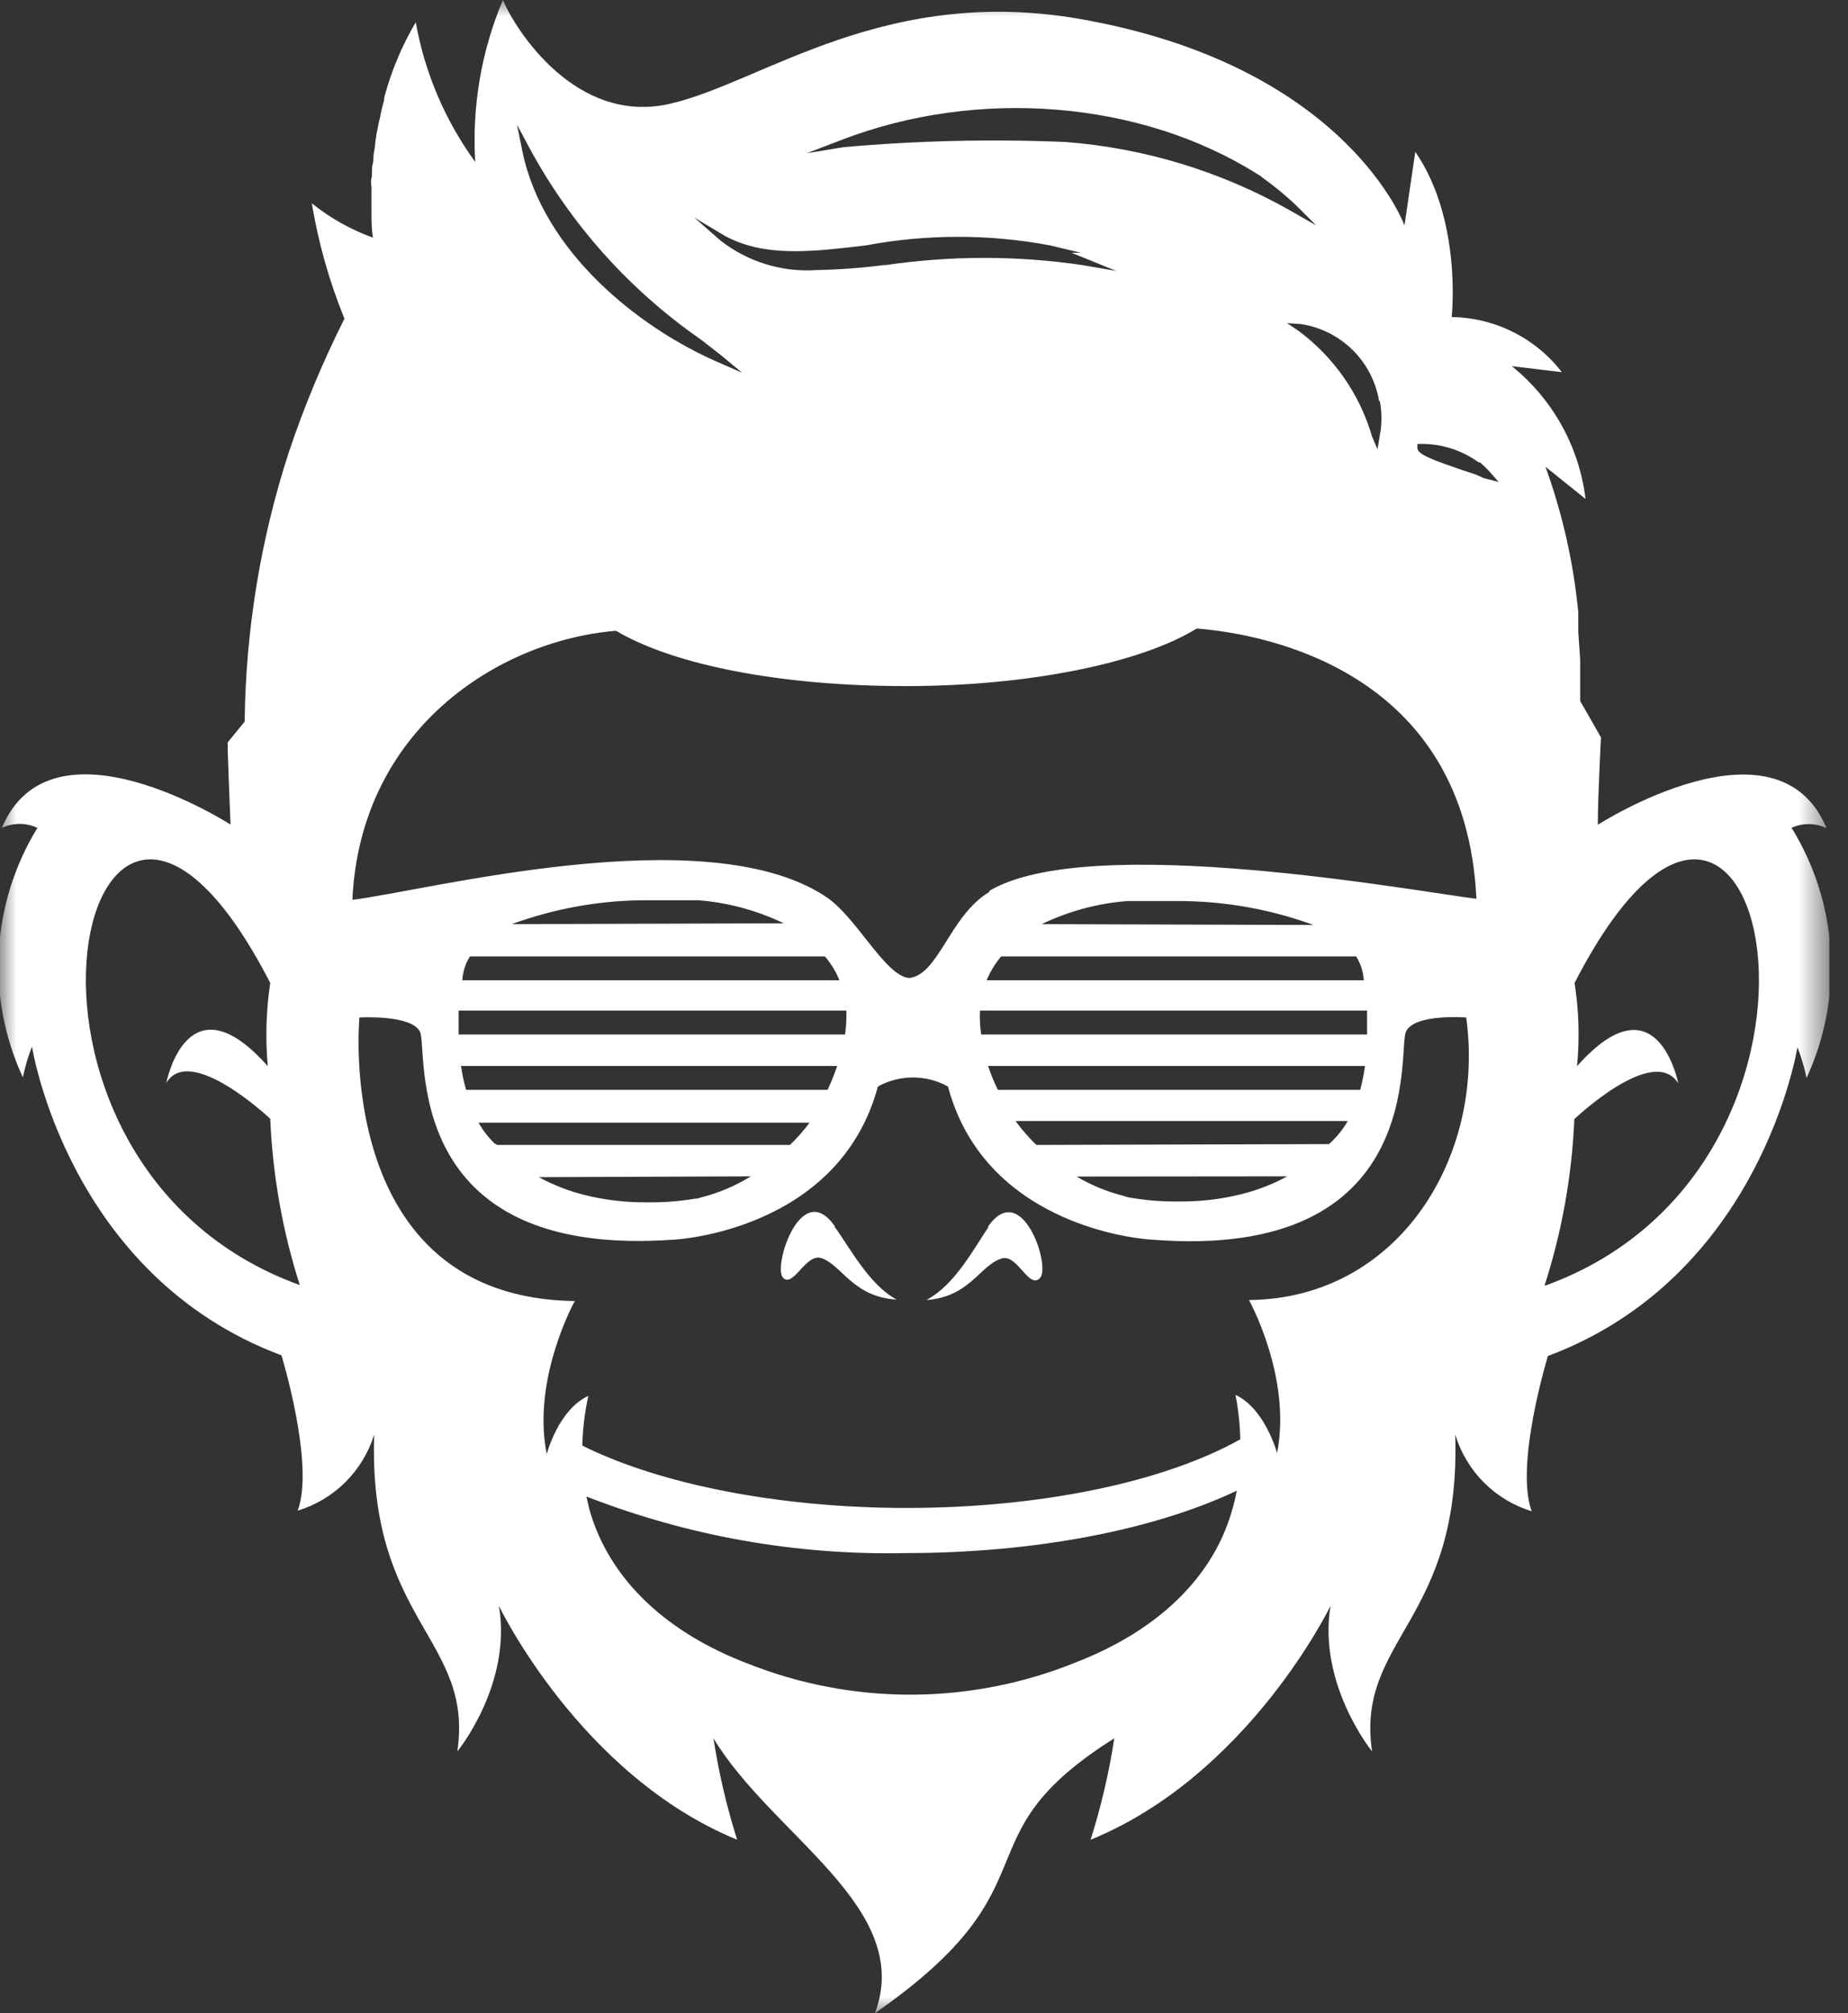 <svg width="56" height="61" viewBox="0 0 56 61" fill="none" xmlns="http://www.w3.org/2000/svg">
<rect x="0" y="0" width="56" height="61" fill="#333333" stroke="none"/>
<g clip-path="url(#clip0_55664_8035)">
<mask id="mask0_55664_8035" style="mask-type:luminance" maskUnits="userSpaceOnUse" x="-4" y="-3" width="64" height="67">
<path d="M59.217 -2.564H-3.78V63.564H59.217V-2.564Z" fill="white"/>
</mask>
<g mask="url(#mask0_55664_8035)">
<path d="M25.306 37.168C24.279 35.675 23.416 38.378 23.725 38.712C24.033 39.045 24.411 37.975 24.884 38.12C25.514 38.327 25.835 39.297 27.171 39.379C26.333 38.926 25.766 37.823 25.281 37.156" fill="white"/>
</g>
<mask id="mask1_55664_8035" style="mask-type:luminance" maskUnits="userSpaceOnUse" x="0" y="0" width="56" height="61">
<path d="M55.437 0H0V61H55.437V0Z" fill="white"/>
</mask>
<g mask="url(#mask1_55664_8035)">
<path d="M29.961 37.168C29.508 37.836 28.934 38.938 28.071 39.392C29.401 39.297 29.697 38.327 30.358 38.132C30.824 37.987 31.183 39.083 31.517 38.724C31.851 38.365 30.956 35.688 29.93 37.181" fill="white"/>
<path d="M54.272 25.092C54.44 25.012 54.624 24.971 54.81 24.971C54.996 24.971 55.18 25.012 55.349 25.092C53.843 21.501 48.419 24.991 48.419 24.991C48.419 24.14 48.514 22.345 48.514 22.345C48.337 22.03 48.123 21.652 47.884 21.243C47.884 20.934 47.884 20.613 47.884 20.304C47.884 20.197 47.884 20.09 47.884 19.976L47.827 19.151C47.827 19.038 47.827 18.924 47.827 18.811C47.827 18.698 47.827 18.634 47.827 18.553C47.682 17.047 47.347 15.565 46.832 14.143L48.047 15.119C47.855 13.537 47.053 12.093 45.811 11.094L47.329 11.277C46.934 10.765 46.429 10.349 45.851 10.06C45.273 9.771 44.637 9.616 43.99 9.607C43.99 9.607 44.318 6.684 42.888 4.599L42.56 6.829C42.56 6.829 40.847 2.11 33.029 0.63C26.874 -0.567 23.101 2.52 20.278 3.15C17.456 3.78 15.629 0.926 15.239 0C14.586 1.55 14.299 3.229 14.401 4.907C13.487 3.651 12.871 2.204 12.599 0.674C12.177 1.389 11.854 2.158 11.642 2.961V3.03C11.596 3.181 11.558 3.335 11.528 3.49C11.528 3.553 11.497 3.622 11.484 3.685L11.408 4.07L11.371 4.322C11.371 4.448 11.333 4.574 11.32 4.706C11.308 4.838 11.32 4.889 11.289 4.989C11.257 5.09 11.289 5.26 11.257 5.399C11.226 5.537 11.257 5.588 11.257 5.689C11.257 5.789 11.257 6.004 11.257 6.167V6.426C11.257 6.678 11.257 6.936 11.301 7.201C10.631 6.959 10.005 6.608 9.449 6.161C9.648 7.36 9.98 8.532 10.438 9.657C9.776 10.971 9.21 12.332 8.744 13.727C7.893 16.358 7.445 19.102 7.414 21.866L6.898 22.496C6.898 22.937 6.961 24.279 6.986 24.985C6.986 24.985 1.568 21.495 0.056 25.085C0.225 25.006 0.409 24.965 0.595 24.965C0.781 24.965 0.965 25.006 1.134 25.085C0.443 26.212 0.041 27.491 -0.036 28.81C-0.113 30.129 0.137 31.446 0.693 32.645C0.758 32.327 0.85 32.015 0.97 31.713C0.97 31.713 2.047 38.642 8.529 41.068C8.529 41.068 9.544 44.369 9.021 45.774C9.566 45.608 10.063 45.311 10.467 44.909C10.871 44.507 11.17 44.012 11.339 43.468C11.15 49.138 14.363 49.654 13.859 53.069C13.859 53.069 15.522 51.04 15.119 48.659C15.119 48.659 17.57 53.787 22.338 55.746C22.02 54.742 21.78 53.714 21.62 52.672C23.409 55.633 27.706 57.8 26.515 61C32.185 57.056 28.934 55.715 33.766 52.672C33.607 53.714 33.367 54.742 33.048 55.746C37.842 53.787 40.318 48.659 40.318 48.659C39.927 51.04 41.578 53.069 41.578 53.069C41.074 49.654 44.286 49.138 44.097 43.468C44.264 44.016 44.562 44.514 44.966 44.92C45.371 45.325 45.868 45.625 46.416 45.792C45.893 44.388 46.907 41.087 46.907 41.087C53.377 38.668 54.467 31.732 54.467 31.732C54.586 32.034 54.679 32.346 54.744 32.664C55.299 31.465 55.55 30.148 55.473 28.829C55.396 27.51 54.994 26.23 54.303 25.104M8.189 29.785C8.064 30.619 8.039 31.465 8.114 32.305C5.669 29.552 5.039 32.815 5.039 32.815C5.758 31.606 8.189 33.899 8.189 33.899C8.262 35.611 8.563 37.306 9.084 38.938C-1.216 35.215 2.52 18.761 8.189 29.785ZM41.811 12.146C41.88 12.493 41.88 12.851 41.811 13.198L41.742 13.614L41.578 13.229C41.206 11.948 40.425 10.824 39.354 10.029L39.001 9.79L39.429 9.821C40.02 9.912 40.566 10.187 40.99 10.606C41.414 11.026 41.695 11.569 41.792 12.158M25.501 4.24C29.64 2.646 34.572 3.049 38.1 5.273L38.182 5.323C38.206 5.336 38.227 5.353 38.245 5.374C38.599 5.626 38.936 5.902 39.253 6.199L39.883 6.829L39.102 6.382C37.012 5.196 34.687 4.486 32.292 4.303C30.046 4.208 27.797 4.26 25.558 4.46L24.449 4.643L25.501 4.24ZM37.206 18.364H37.13H37.193M21.96 7.144C23.119 7.774 24.48 7.635 25.828 7.484L26.25 7.434C28.089 7.09 29.975 7.09 31.813 7.434L32.758 7.66H32.468L32.802 7.793L33.823 8.209L32.796 8.032C30.822 7.742 28.817 7.742 26.843 8.032H26.78C26.107 8.119 25.43 8.17 24.751 8.183C23.702 8.256 22.663 7.937 21.834 7.289L21.034 6.589L21.96 7.144ZM16.045 4.485C17.291 6.79 19.06 8.771 21.211 10.268L21.311 10.344L21.86 10.773L22.49 11.295L21.727 10.961C19.403 9.947 16.454 7.66 15.825 4.561L15.667 3.78L16.045 4.485ZM37.325 45.799C36.695 47.96 34.887 49.478 32.645 50.353C29.44 51.666 25.851 51.682 22.634 50.398C20.316 49.509 18.477 47.953 17.853 45.711C17.822 45.591 17.803 45.471 17.771 45.345C20.854 46.549 24.145 47.131 27.454 47.059C31.309 47.059 34.944 46.372 37.477 45.169C37.44 45.382 37.389 45.592 37.325 45.799ZM37.848 39.392C37.848 39.392 39.152 41.742 38.699 44.029C38.699 44.029 38.34 42.687 37.439 42.265C37.526 42.709 37.574 43.16 37.584 43.613C35.253 44.917 31.511 45.692 27.466 45.692C23.617 45.692 19.989 44.974 17.645 43.802C17.658 43.295 17.72 42.791 17.828 42.296C16.914 42.718 16.568 44.06 16.568 44.06C16.108 41.773 17.418 39.423 17.418 39.423C10.079 39.323 10.892 30.831 10.892 30.831C10.892 30.831 12.46 30.736 12.725 31.259C12.99 31.782 12.038 38.189 20.461 37.559C20.461 37.559 25.425 37.3 26.603 32.922C26.928 32.742 27.293 32.648 27.665 32.648C28.036 32.648 28.401 32.742 28.726 32.922C29.898 37.3 34.862 37.559 34.862 37.559C43.291 38.245 42.346 31.814 42.605 31.259C42.863 30.705 44.431 30.831 44.431 30.831C45.011 35.051 42.384 39.348 37.848 39.392ZM24.997 28.979C25.182 29.195 25.331 29.44 25.438 29.703H14.01C14.024 29.445 14.104 29.196 14.243 28.979H24.997ZM15.509 28.002C16.782 27.536 18.124 27.291 19.478 27.278H20.738H21.154C22.055 27.347 22.935 27.585 23.75 27.977L15.509 28.002ZM25.646 30.623C25.654 30.865 25.642 31.107 25.608 31.347H13.897C13.897 31.089 13.897 30.843 13.897 30.623H25.646ZM15.069 34.692L14.987 34.648C14.797 34.462 14.633 34.25 14.502 34.018H24.531C24.353 34.26 24.155 34.485 23.939 34.692H15.069ZM22.754 35.644C22.297 35.926 21.8 36.139 21.28 36.274L21.122 36.318H21.078C20.602 36.4 20.119 36.438 19.636 36.431C18.982 36.44 18.33 36.364 17.695 36.204C17.219 36.083 16.76 35.903 16.328 35.669L22.754 35.644ZM14.124 33.023C14.055 32.786 14.005 32.544 13.972 32.299H25.369C25.286 32.545 25.189 32.787 25.079 33.023H14.124ZM41.093 28.979C41.232 29.196 41.312 29.445 41.326 29.703H29.898C30.008 29.441 30.156 29.197 30.339 28.979H41.093ZM31.567 28.002C32.379 27.61 33.258 27.373 34.157 27.303H34.572H35.832C37.187 27.317 38.529 27.562 39.801 28.027L31.567 28.002ZM41.426 30.623C41.426 30.843 41.426 31.089 41.426 31.347H29.734C29.697 31.108 29.684 30.865 29.696 30.623H41.426ZM31.404 34.692C31.173 34.469 30.963 34.227 30.774 33.968H40.841C40.706 34.2 40.541 34.411 40.349 34.598L40.267 34.667L31.404 34.692ZM39.007 35.644C38.568 35.883 38.1 36.065 37.615 36.185C36.997 36.338 36.362 36.412 35.725 36.406C35.238 36.413 34.751 36.375 34.27 36.293C34.194 36.283 34.12 36.264 34.05 36.236C33.549 36.112 33.069 35.914 32.626 35.65L39.007 35.644ZM30.238 33.023C30.123 32.789 30.024 32.547 29.942 32.299H41.364C41.33 32.543 41.282 32.785 41.219 33.023H30.238ZM29.98 27.026C28.777 27.744 28.443 29.546 27.548 29.634C26.811 29.571 25.936 27.744 24.997 27.152C21.356 24.77 12.933 26.994 10.678 27.265C10.917 22.112 15.087 19.409 18.666 19.113C20.43 20.159 23.693 20.789 27.447 20.789C31.202 20.789 34.579 20.083 36.267 19.044C38.308 19.208 44.413 20.304 44.74 27.234C42.957 27.019 33.023 25.18 29.98 26.994M44.967 14.489L44.727 14.382C43.203 13.878 42.951 13.752 42.951 13.557V13.45H43.064C43.691 13.447 44.302 13.643 44.809 14.011H44.853L44.891 14.048C44.973 14.124 45.049 14.193 45.112 14.262L45.414 14.603L44.967 14.489ZM46.806 38.951C47.331 37.319 47.634 35.624 47.707 33.911C47.707 33.911 50.108 31.618 50.857 32.828C50.857 32.828 50.227 29.564 47.789 32.305C47.87 31.465 47.845 30.618 47.714 29.785C53.383 18.761 57.113 35.215 46.838 38.951" fill="white"/>
</g>
</g>
<defs>
<clipPath id="clip0_55664_8035">
<rect width="55.437" height="61" fill="white"/>
</clipPath>
</defs>
</svg>
